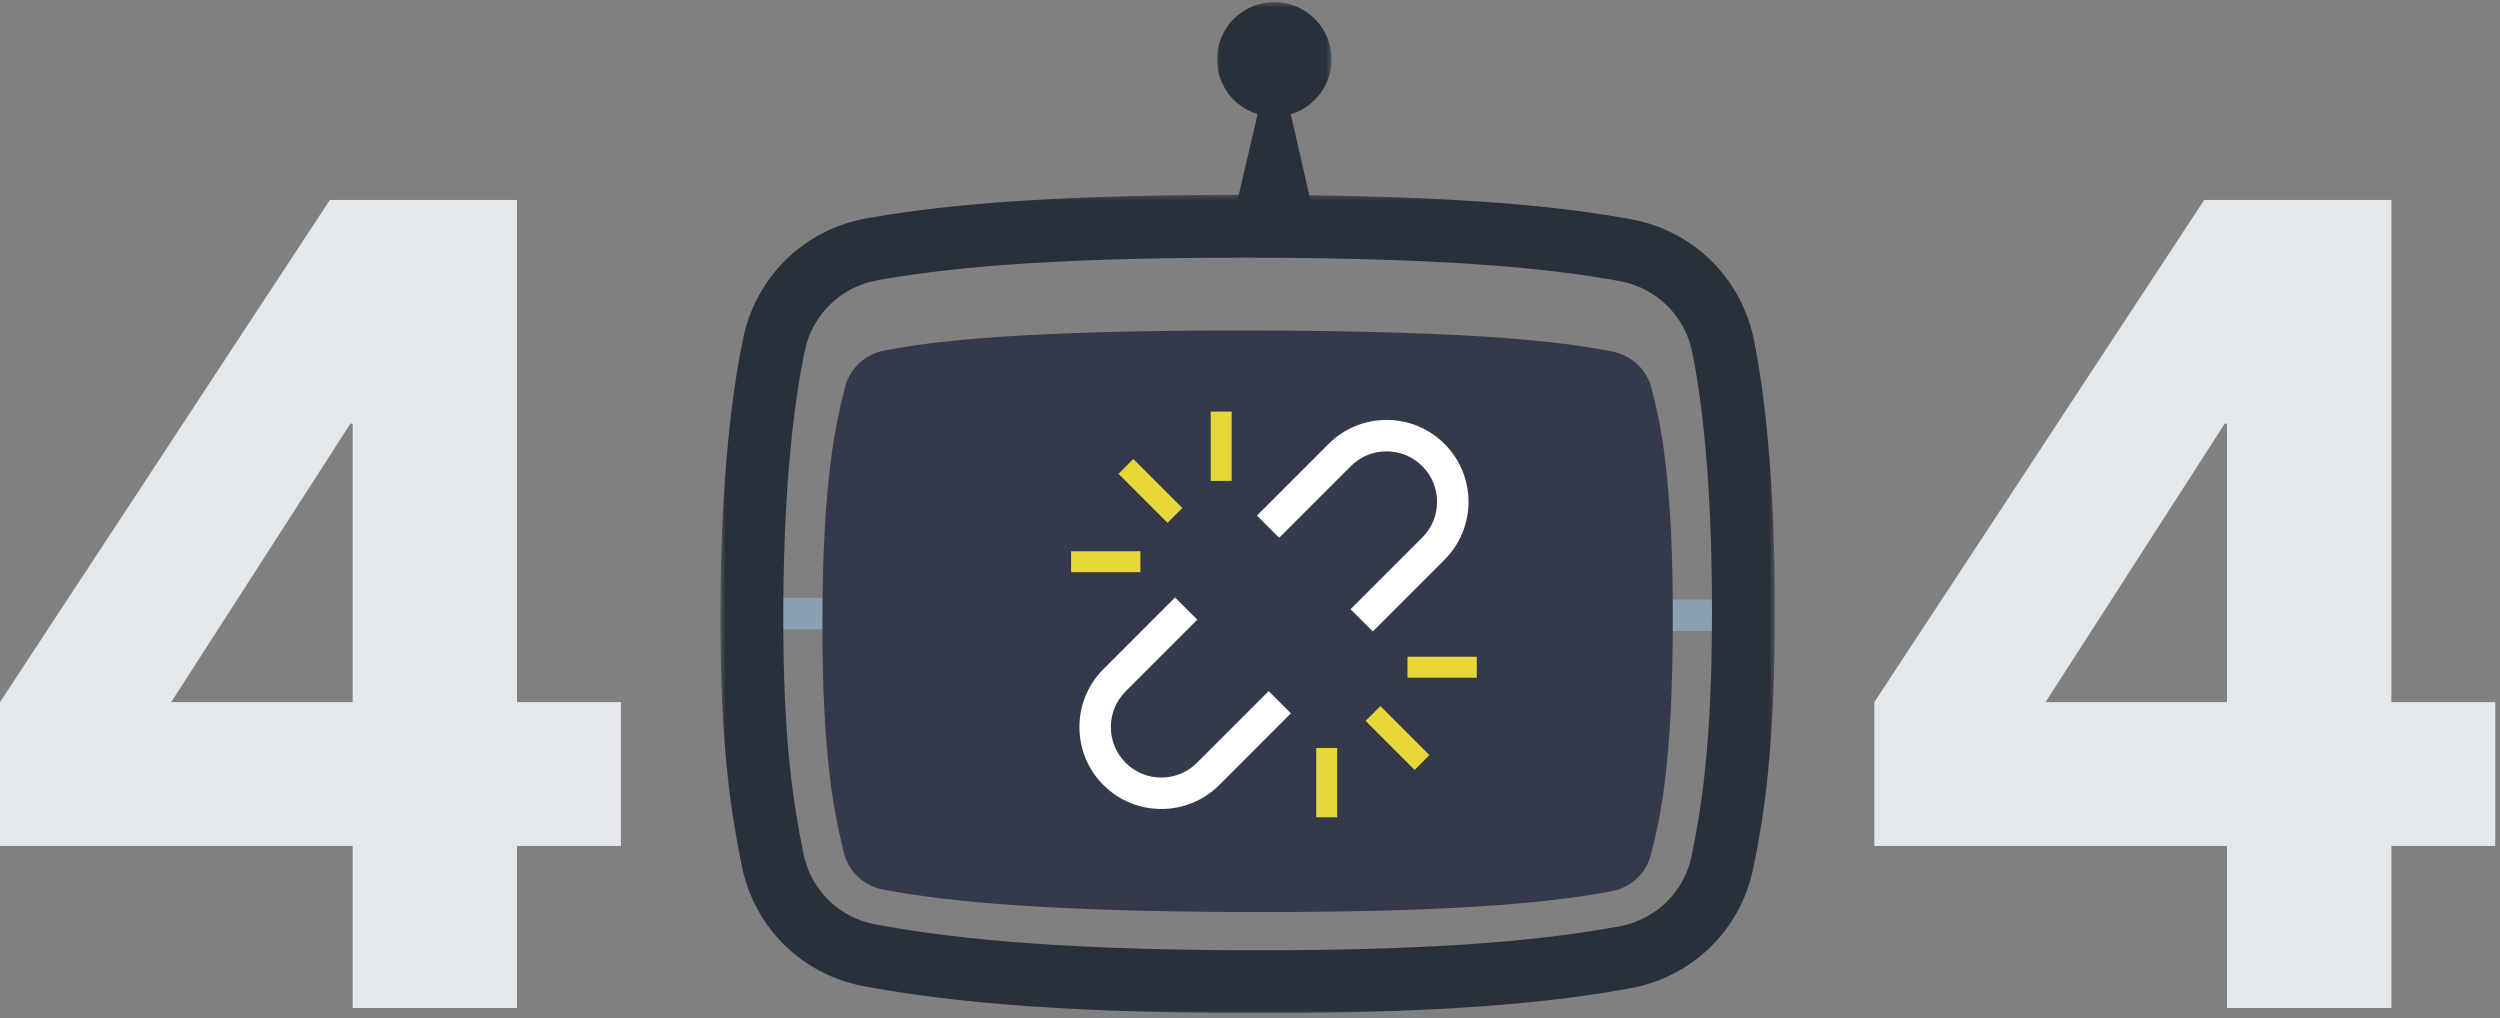 <svg width="491" height="200" viewBox="0 0 491 200" fill="none" xmlns="http://www.w3.org/2000/svg">
<rect x="0" y="0" width="491" height="200" fill="#808080" stroke="none"/>
<path fill-rule="evenodd" clip-rule="evenodd" d="M345.208 123.955L144.847 123.576L144.859 117.402L345.22 117.781L345.208 123.955Z" fill="#89A1B1"/>
<path fill-rule="evenodd" clip-rule="evenodd" d="M324.216 167.951C323.275 171.591 320.242 174.35 316.466 175.05C307.569 176.702 290.72 179.215 245.623 179.129C200.162 179.043 182.706 176.423 173.524 174.739C169.695 174.037 166.658 171.196 165.746 167.496C163.942 160.178 161.467 149.178 161.519 121.859C161.571 94.192 164.152 83.168 165.989 75.962C166.915 72.329 169.918 69.549 173.68 68.838C182.403 67.188 198.984 64.82 245.84 64.909C292.194 64.996 308.237 67.375 316.7 69.055C320.434 69.796 323.4 72.555 324.333 76.165C326.136 83.144 328.596 93.841 328.542 122.175C328.489 150.216 326.04 160.891 324.216 167.951Z" fill="#343A4C"/>
<mask id="mask0" mask-type="alpha" maskUnits="userSpaceOnUse" x="141" y="38" width="208" height="161">
<path fill-rule="evenodd" clip-rule="evenodd" d="M141.485 38.259H348.581V198.984H141.485V38.259Z" fill="white"/>
</mask>
<g mask="url(#mask0)">
<path fill-rule="evenodd" clip-rule="evenodd" d="M243.903 50.607C202.943 50.607 184.188 52.963 172.401 55.029C165.188 56.294 159.559 61.738 158.061 68.898C156.16 77.985 153.883 94.315 153.833 120.506C153.785 145.685 155.858 158.057 157.805 167.678C159.248 174.806 164.817 180.259 171.994 181.57C184.686 183.887 204.535 186.557 245.706 186.635C286.394 186.699 305.71 184.17 317.994 181.946C325.188 180.643 330.778 175.199 332.234 168.077C334.143 158.74 336.184 146.622 336.233 120.851C336.283 94.112 334.15 77.978 332.351 69.153C330.889 61.975 325.275 56.496 318.047 55.193C306.438 53.1 287.753 50.688 245.963 50.609C245.272 50.607 244.581 50.607 243.903 50.607ZM247.501 198.984C246.897 198.984 246.295 198.984 245.682 198.982C203.531 198.903 182.975 196.126 169.776 193.716C157.602 191.493 148.153 182.234 145.703 170.127C143.637 159.914 141.436 146.813 141.486 120.482C141.537 93.245 143.956 76.022 145.975 66.37C148.514 54.235 158.05 45.01 170.269 42.868C182.549 40.715 202.002 38.259 243.916 38.259C244.602 38.259 245.288 38.26 245.987 38.261C288.744 38.342 308.128 40.858 320.238 43.041C332.469 45.246 341.973 54.528 344.451 66.687C347.194 80.15 348.622 98.887 348.58 120.875C348.529 147.787 346.36 160.627 344.332 170.55C341.858 182.646 332.383 191.888 320.193 194.095C307.585 196.378 287.944 198.984 247.501 198.984Z" fill="#28313B"/>
</g>
<mask id="mask1" mask-type="alpha" maskUnits="userSpaceOnUse" x="239" y="0" width="23" height="23">
<path fill-rule="evenodd" clip-rule="evenodd" d="M239.02 0.411H261.519V22.91H239.02V0.411Z" fill="white"/>
</mask>
<g mask="url(#mask1)">
<path fill-rule="evenodd" clip-rule="evenodd" d="M261.519 11.682C261.531 5.469 256.504 0.423 250.291 0.411C244.078 0.4 239.032 5.427 239.02 11.639C239.008 17.852 244.036 22.899 250.248 22.91C256.462 22.923 261.508 17.895 261.519 11.682Z" fill="#28313B"/>
</g>
<path fill-rule="evenodd" clip-rule="evenodd" d="M257.351 39.227L243.083 39.2L247.233 21.372L253.269 21.384L257.351 39.227Z" fill="#28313B"/>
<path fill-rule="evenodd" clip-rule="evenodd" d="M269.62 124.012L265.254 119.647L279.336 105.565C281.207 103.694 282.24 101.204 282.243 98.554C282.24 95.91 281.207 93.42 279.336 91.548C275.469 87.681 269.179 87.68 265.314 91.544L251.234 105.625L246.868 101.26L260.949 87.179C267.22 80.907 277.427 80.908 283.701 87.183C286.737 90.219 288.411 94.257 288.416 98.554C288.411 102.857 286.737 106.895 283.702 109.931L269.62 124.012Z" fill="white"/>
<path fill-rule="evenodd" clip-rule="evenodd" d="M228.08 158.881C223.961 158.881 219.842 157.313 216.706 154.178C210.433 147.904 210.431 137.697 216.702 131.426L230.784 117.344L235.149 121.71L221.068 135.791C217.203 139.655 217.205 145.946 221.072 149.813C224.937 153.677 231.224 153.677 235.089 149.812L249.17 135.731L253.536 140.096L239.455 154.178C236.319 157.313 232.199 158.881 228.08 158.881Z" fill="white"/>
<path fill-rule="evenodd" clip-rule="evenodd" d="M277.823 151.208L268.197 141.582L271.107 138.672L280.733 148.298L277.823 151.208Z" fill="#E8D738"/>
<mask id="mask2" mask-type="alpha" maskUnits="userSpaceOnUse" x="0" y="0" width="491" height="199">
<path fill-rule="evenodd" clip-rule="evenodd" d="M0 198.984H490.066V0.411H0V198.984Z" fill="white"/>
</mask>
<g mask="url(#mask2)">
<path fill-rule="evenodd" clip-rule="evenodd" d="M276.429 133.098H290.042V128.982H276.429V133.098Z" fill="#E8D738"/>
<path fill-rule="evenodd" clip-rule="evenodd" d="M258.506 160.518H262.622V146.905H258.506V160.518Z" fill="#E8D738"/>
<path fill-rule="evenodd" clip-rule="evenodd" d="M229.299 102.684L219.673 93.058L222.583 90.148L232.208 99.774L229.299 102.684Z" fill="#E8D738"/>
<path fill-rule="evenodd" clip-rule="evenodd" d="M237.783 94.452H241.899V80.839H237.783V94.452Z" fill="#E8D738"/>
<path fill-rule="evenodd" clip-rule="evenodd" d="M210.364 112.375H223.977V108.259H210.364V112.375Z" fill="#E8D738"/>
</g>
<path fill-rule="evenodd" clip-rule="evenodd" d="M69.266 83.204H68.817L33.624 137.9H69.266V83.204ZM69.266 166.144H3.05176e-05V137.9L64.782 39.269H101.545V137.9H121.944V166.144H101.545V197.975H69.266V166.144Z" fill="#E5E8EB"/>
<path fill-rule="evenodd" clip-rule="evenodd" d="M437.388 83.204H436.94L401.747 137.9H437.388V83.204ZM437.388 166.144H368.123V137.9L432.905 39.269H469.668V137.9H490.066V166.144H469.668V197.975H437.388V166.144Z" fill="#E5E8EB"/>
</svg>
